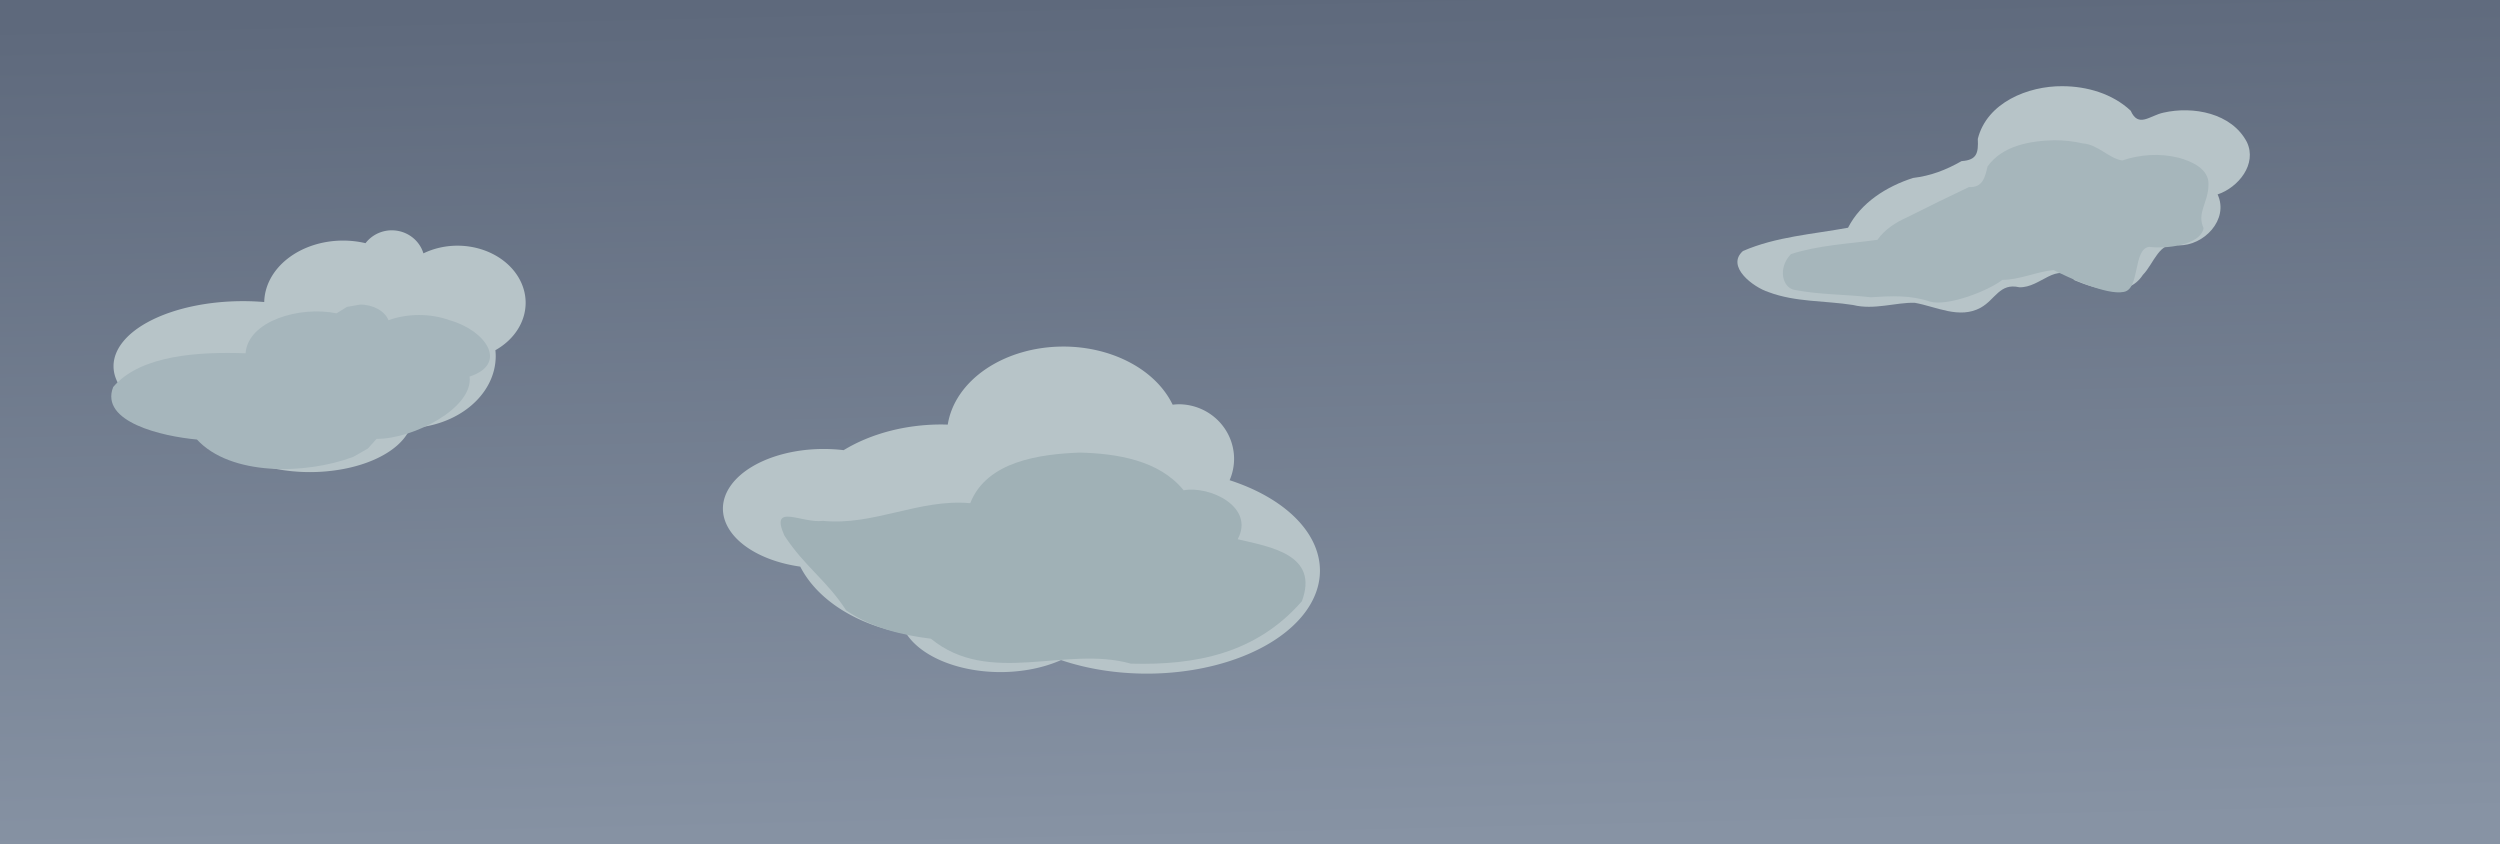 <?xml version="1.0" encoding="UTF-8" standalone="no"?>
<!-- Created with Inkscape (http://www.inkscape.org/) -->

<svg
   width="303.684"
   height="102.552"
   viewBox="0 0 303.684 102.552"
   version="1.1"
   id="svg1"
   xmlns:xlink="http://www.w3.org/1999/xlink"
   xmlns="http://www.w3.org/2000/svg"
   xmlns:svg="http://www.w3.org/2000/svg">
  <defs
     id="defs1">
    <linearGradient
       id="linearGradient83">
      <stop
         style="stop-color:#5e697c;stop-opacity:1;"
         offset="0"
         id="stop83" />
      <stop
         style="stop-color:#8793a4;stop-opacity:1;"
         offset="1"
         id="stop84" />
    </linearGradient>
    <filter
       style="color-interpolation-filters:sRGB"
       id="filter78"
       x="-0.123"
       y="-0.308"
       width="1.245"
       height="1.617">
      <feGaussianBlur
         stdDeviation="3.433"
         id="feGaussianBlur78" />
    </filter>
    <filter
       style="color-interpolation-filters:sRGB"
       id="filter79"
       x="-0.048"
       y="-0.087"
       width="1.095"
       height="1.173">
      <feGaussianBlur
         stdDeviation="1.436"
         id="feGaussianBlur79" />
    </filter>
    <filter
       style="color-interpolation-filters:sRGB"
       id="filter80"
       x="-0.082"
       y="-0.216"
       width="1.165"
       height="1.431">
      <feGaussianBlur
         stdDeviation="1.772"
         id="feGaussianBlur80" />
    </filter>
    <filter
       style="color-interpolation-filters:sRGB"
       id="filter81"
       x="-0.108"
       y="-0.245"
       width="1.216"
       height="1.489">
      <feGaussianBlur
         stdDeviation="2.803"
         id="feGaussianBlur81" />
    </filter>
    <filter
       style="color-interpolation-filters:sRGB"
       id="filter82"
       x="-0.09"
       y="-0.184"
       width="1.179"
       height="1.369">
      <feGaussianBlur
         stdDeviation="1.72"
         id="feGaussianBlur82" />
    </filter>
    <filter
       style="color-interpolation-filters:sRGB"
       id="filter83"
       x="-0.105"
       y="-0.179"
       width="1.21"
       height="1.358">
      <feGaussianBlur
         stdDeviation="2.194"
         id="feGaussianBlur83" />
    </filter>
    <linearGradient
       xlink:href="#linearGradient83"
       id="linearGradient84"
       x1="176.04"
       y1="-2.015"
       x2="178.45"
       y2="100.794"
       gradientUnits="userSpaceOnUse" />
  </defs>
  <g
     id="layer1"
     transform="translate(1.287,0.869)">
    <rect
       style="fill:url(#linearGradient84);fill-opacity:1;stroke-width:0.3;stroke-linecap:square;stroke-opacity:0.488"
       id="rect1"
       width="303.684"
       height="102.552"
       x="-1.287"
       y="-0.869" />
  </g>
  <g
     id="layer4"
     transform="translate(1.287,0.869)">
    <path
       id="path1"
       style="fill:#b7c4c8;stroke-width:0.3;stroke-linecap:square;stroke-opacity:0.488;filter:url(#filter83)"
       d="m 46.307,27.107 a 4.003,3.903 0 0 0 -3.193,1.564 9.583,7.596 0 0 0 -2.732,-0.316 9.583,7.596 0 0 0 -9.572,7.465 15.738,7.901 0 0 0 -2.568,-0.107 15.738,7.901 0 0 0 -15.738,7.902 15.738,7.901 0 0 0 11.729,7.637 12.502,6.852 0 0 0 12.129,5.227 12.502,6.852 0 0 0 12.172,-5.342 10.921,8.767 0 0 0 10.396,-8.736 10.921,8.767 0 0 0 -0.041,-0.73 8.299,6.943 0 0 0 3.676,-5.754 8.299,6.943 0 0 0 -8.299,-6.943 8.299,6.943 0 0 0 -4.119,0.934 4.003,3.903 0 0 0 -3.838,-2.799 z" />
    <path
       id="path6"
       style="fill:#b7c4c8;stroke-width:0.3;stroke-linecap:square;stroke-opacity:0.488;filter:url(#filter79)"
       d="m 127.877,41.229 a 14.146,10.761 0 0 0 -14.037,9.482 18.209,12.887 0 0 0 -0.83,-0.016 18.209,12.887 0 0 0 -11.816,3.119 12.253,7.251 0 0 0 -2.412,-0.145 12.253,7.251 0 0 0 -12.254,7.252 12.253,7.251 0 0 0 9.395,7.041 18.209,12.887 0 0 0 12.887,8.141 12.253,7.251 0 0 0 11.432,4.67 12.253,7.251 0 0 0 7.359,-1.459 21.034,12.512 0 0 0 10.418,1.646 21.034,12.512 0 0 0 21.033,-12.512 21.034,12.512 0 0 0 -10.971,-10.984 6.736,6.64 0 0 0 0.541,-2.584 6.736,6.64 0 0 0 -6.734,-6.641 6.736,6.64 0 0 0 -0.729,0.053 14.146,10.761 0 0 0 -13.281,-7.064 z" />
    <path
       id="path10"
       style="fill:#b7c4c8;stroke-width:0.3;stroke-linecap:square;stroke-opacity:0.488;filter:url(#filter81)"
       d="m 249.252,9.6 c -4.171,-0.035 -9.186,1.983 -10.288,6.399 0.077,1.707 -0.091,2.574 -1.973,2.703 -1.905,1.081 -3.706,1.78 -5.898,2.047 -3.189,1.026 -6.334,2.984 -7.892,6.045 -4.276,0.789 -8.743,1.08 -12.768,2.83 -2.107,1.874 1.267,4.402 3.114,4.99 3.276,1.238 6.856,1.024 10.274,1.568 2.55,0.633 5.165,-0.331 7.481,-0.27 2.628,0.468 5.432,2.019 8.02,0.591 1.78,-0.994 2.301,-3.028 4.676,-2.479 2.62,0.104 4.564,-3.283 6.715,-0.848 2.581,1.082 6.438,2.217 8.302,-0.656 1.333,-1.339 2.012,-4.243 4.332,-3.59 3.062,0.087 6.161,-3.128 4.747,-6.182 2.505,-0.838 4.833,-3.679 3.555,-6.363 -1.852,-3.528 -6.529,-4.391 -10.129,-3.571 -1.666,0.349 -3.039,1.894 -3.985,-0.235 -2.205,-2.069 -5.307,-2.969 -8.282,-2.978 z" />
    <path
       id="path78"
       style="mix-blend-mode:normal;fill:#a0b1b6;fill-opacity:1;stroke-width:0.247;stroke-linecap:square;stroke-opacity:0.488;filter:url(#filter78)"
       d="m 130.32,54.22 c -5.016,0.199 -11.898,1.034 -14.037,6.405 -6.529,-0.585 -12.353,2.879 -18.845,2.238 -2.693,0.357 -6.842,-2.359 -4.943,1.859 2.607,3.946 5.412,5.65 7.908,9.467 3.196,2.186 7.062,3.119 10.848,3.587 7.513,6.077 17.235,0.826 25.594,3.154 8.239,0.22 16.029,-1.247 21.886,-7.891 2.248,-5.915 -4.041,-6.883 -8.209,-7.852 2.222,-4.096 -3.579,-6.796 -6.922,-6.195 -3.138,-3.837 -8.63,-4.649 -13.281,-4.771 z"
       transform="matrix(0.949,0,0,0.96,6.217,2.055)" />
    <path
       id="path79"
       style="mix-blend-mode:normal;fill:#a6b6bb;fill-opacity:1;stroke-width:0.213;stroke-linecap:square;stroke-opacity:0.488;filter:url(#filter80)"
       d="m 248.277,16.166 c -2.911,0.061 -6.34,0.644 -8.13,3.191 -0.304,1.283 -0.573,2.592 -2.253,2.494 -2.364,1.119 -5.155,2.487 -7.496,3.668 -1.391,0.62 -2.743,1.473 -3.624,2.744 -3.514,0.486 -7.106,0.642 -10.507,1.73 -1.673,1.757 -0.991,4.108 0.414,4.349 3.053,0.601 6.19,0.536 9.269,0.9 2.504,-0.16 4.766,-0.289 7.213,0.525 2.132,0.619 7.128,-1.323 8.777,-2.639 2.143,-0.008 4.13,-0.989 6.233,-1.19 1.865,0.926 6.417,3.08 8.515,2.654 2.007,-0.327 1.103,-5.211 3.093,-5.475 1.9,0.27 6.225,-0.16 6.613,-2.269 -0.875,-1.868 0.597,-3.123 0.591,-5.308 0.074,-1.899 -2.07,-2.826 -3.621,-3.248 -2.257,-0.56 -4.659,-0.417 -6.853,0.334 -1.654,-0.26 -2.937,-1.949 -4.809,-2.076 -1.121,-0.262 -2.274,-0.381 -3.425,-0.384 z" />
    <path
       id="path81"
       style="fill:#a6b6bc;fill-opacity:1;stroke-width:0.248;stroke-linecap:square;stroke-opacity:0.488;filter:url(#filter82)"
       d="m 44.891,34.553 -1.603,0.316 -1.264,0.875 c -4.482,-1.026 -10.747,1.025 -11.047,5.441 -5.584,-0.217 -12.749,0.195 -16.082,4.595 -1.661,4.767 5.989,6.725 10.176,7.151 4.081,4.955 13.153,4.813 18.997,2.359 l 1.767,-1.135 1.053,-1.312 c 4.541,0.014 11.784,-4.257 11.301,-8.488 4.716,-1.724 2.03,-6.263 -2.429,-7.674 -2.304,-0.942 -5.113,-0.945 -7.424,0.003 -0.425,-1.257 -1.915,-2.151 -3.446,-2.13 z"
       transform="matrix(1,0,0,0.892,-2.434,5.308)" />
  </g>
</svg>
